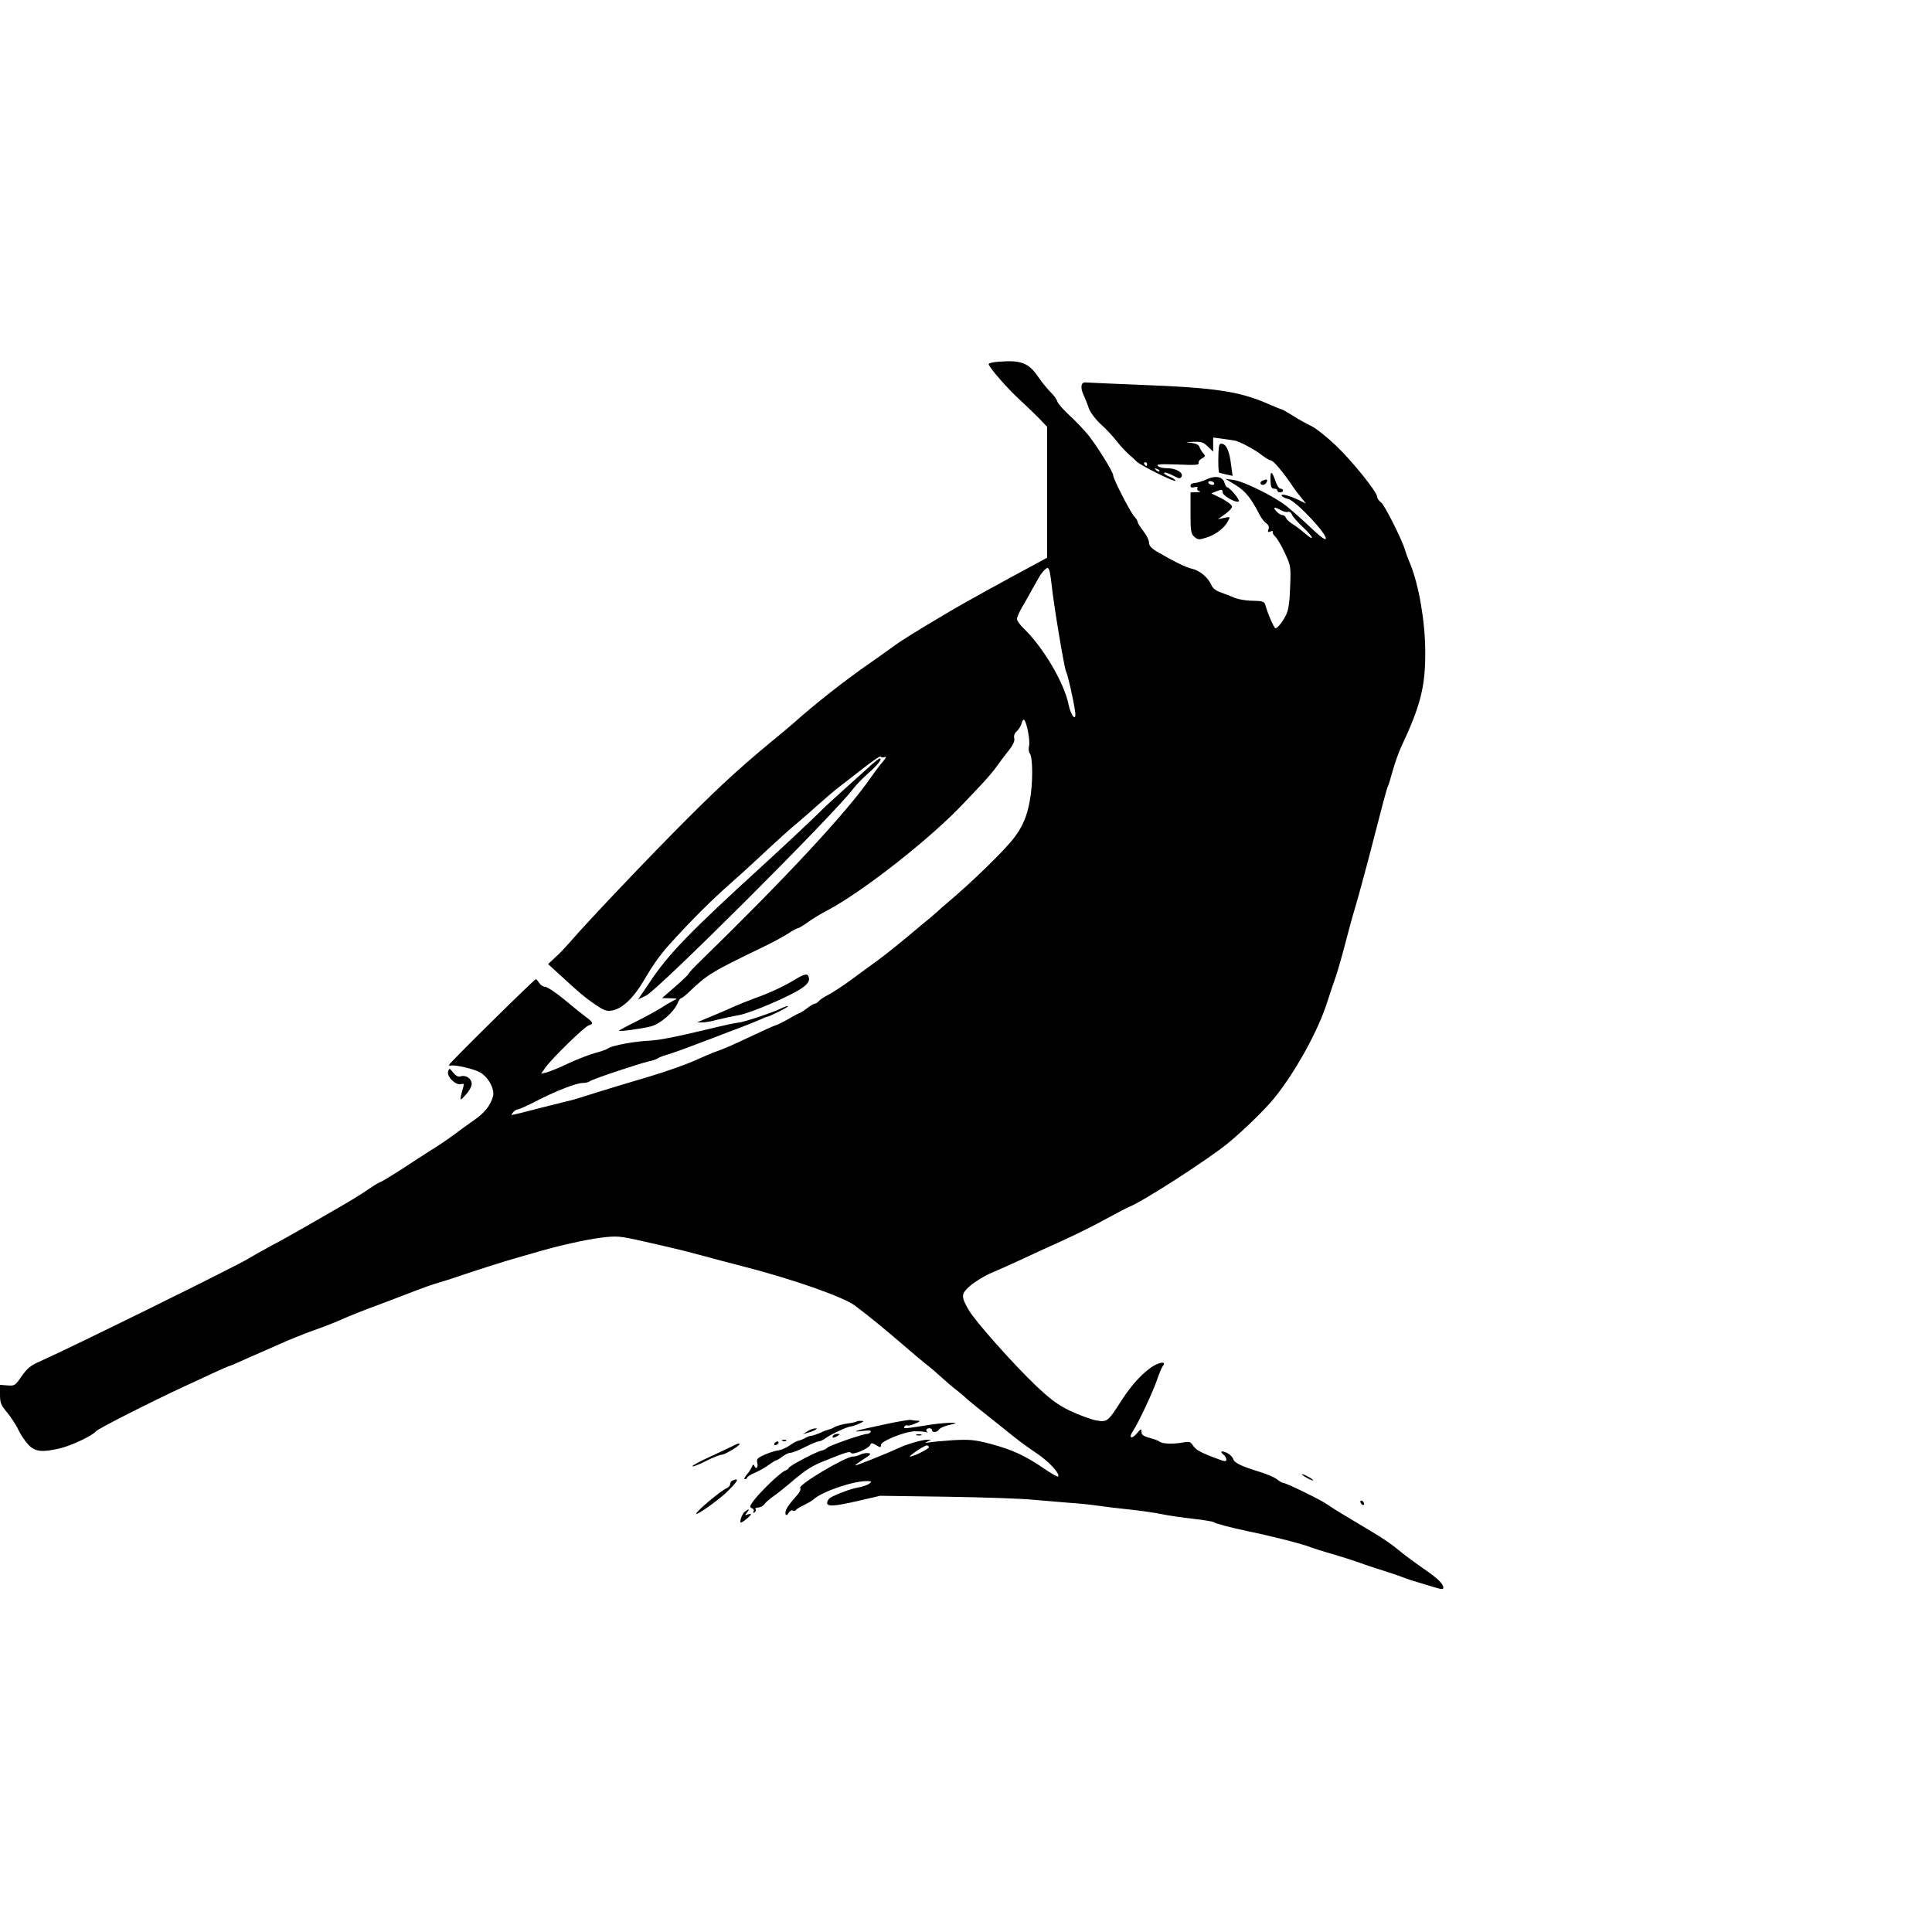 <?xml version="1.0" standalone="no"?>
<!DOCTYPE svg PUBLIC "-//W3C//DTD SVG 20010904//EN"
 "http://www.w3.org/TR/2001/REC-SVG-20010904/DTD/svg10.dtd">
<svg version="1.0" xmlns="http://www.w3.org/2000/svg"
 width="1024pt" height="1024pt" viewBox="0 0 1024 1024"
 preserveAspectRatio="xMidYMid meet">

<g transform="translate(0,1024) scale(0.1,-0.1)"
fill="#000000" stroke="none">
<path d="M5293 8323 c-29 -2 -53 -8 -53 -13 0 -15 103 -133 162 -186 29 -27
74 -70 101 -97 l47 -49 0 -347 0 -347 -37 -20 c-219 -118 -393 -214 -473 -261
-194 -115 -259 -155 -313 -195 -33 -24 -85 -61 -117 -83 -126 -87 -293 -218
-401 -315 -9 -8 -34 -29 -55 -47 -206 -168 -316 -267 -513 -464 -193 -193
-516 -532 -626 -659 -22 -25 -55 -60 -75 -77 l-35 -33 55 -50 c117 -108 137
-124 193 -163 48 -33 63 -38 91 -33 54 10 112 65 164 152 49 84 87 138 132
189 115 129 236 249 340 340 30 26 89 80 131 119 119 111 171 158 223 201 26
22 74 64 106 93 32 29 76 66 97 83 21 16 81 62 133 103 52 41 96 71 98 66 2
-5 11 -6 20 -3 12 4 10 -2 -8 -23 -14 -16 -43 -54 -64 -84 -123 -180 -450
-532 -908 -978 -32 -31 -58 -59 -58 -63 0 -3 -32 -34 -71 -68 l-70 -61 43 -1
c41 -1 42 -1 18 -12 -14 -7 -43 -24 -66 -39 -22 -14 -82 -47 -132 -72 -51 -25
-92 -48 -92 -49 0 -6 126 11 170 23 50 13 121 75 141 122 6 15 15 28 20 28 5
0 23 15 42 33 95 92 123 108 382 233 55 26 119 61 142 76 23 15 46 28 51 28 5
0 28 14 51 30 22 17 70 46 105 64 191 101 554 387 725 570 20 21 61 64 91 96
30 32 66 74 80 94 14 20 42 58 63 84 26 32 36 54 33 68 -4 13 1 28 13 38 11
10 22 29 26 43 3 14 10 22 14 17 14 -17 32 -111 25 -138 -3 -14 -2 -32 4 -39
17 -20 17 -164 0 -252 -15 -82 -37 -134 -82 -194 -51 -68 -227 -239 -356 -347
-19 -16 -42 -36 -50 -44 -9 -8 -38 -34 -66 -56 -145 -122 -198 -164 -253 -205
-34 -24 -96 -70 -138 -101 -42 -31 -96 -66 -120 -79 -24 -12 -48 -28 -54 -36
-6 -7 -16 -13 -21 -13 -5 0 -24 -11 -42 -25 -18 -14 -36 -25 -39 -25 -3 0 -28
-13 -55 -29 -27 -16 -60 -32 -73 -36 -13 -4 -78 -34 -144 -65 -66 -32 -138
-63 -160 -70 -22 -7 -76 -30 -120 -50 -44 -20 -152 -59 -240 -85 -88 -26 -212
-63 -275 -83 -63 -20 -119 -37 -125 -39 -5 -1 -81 -20 -168 -42 -87 -23 -161
-41 -164 -41 -3 0 0 7 7 15 7 8 18 15 24 15 7 0 48 18 92 41 108 56 219 99
252 99 16 0 32 4 38 9 10 10 261 94 315 106 19 4 39 11 44 15 6 4 26 13 45 18
50 15 130 45 240 87 52 20 124 48 160 61 36 14 79 31 97 39 17 8 33 15 36 15
12 0 118 53 114 57 -3 2 -19 -3 -37 -12 -40 -20 -204 -75 -226 -75 -8 0 -80
-15 -157 -34 -184 -44 -262 -59 -317 -62 -75 -3 -192 -25 -214 -39 -12 -8 -43
-19 -71 -26 -27 -7 -90 -31 -140 -54 -49 -24 -103 -45 -118 -49 l-29 -7 23 33
c35 49 206 216 229 223 27 9 25 16 -15 45 -18 14 -70 55 -115 93 -45 37 -91
67 -101 67 -10 0 -24 9 -31 20 -7 11 -15 20 -18 20 -8 0 -460 -446 -460 -454
0 -3 3 -5 8 -4 22 6 122 -17 155 -35 45 -25 80 -89 70 -128 -13 -47 -43 -86
-99 -125 -30 -21 -80 -57 -109 -79 -30 -22 -82 -58 -117 -79 -35 -22 -106 -68
-159 -103 -53 -34 -105 -66 -115 -69 -11 -4 -39 -22 -64 -39 -40 -28 -99 -64
-220 -133 -19 -11 -73 -42 -120 -69 -47 -27 -125 -71 -175 -97 -49 -27 -101
-56 -115 -65 -48 -32 -938 -471 -1107 -546 -50 -22 -69 -37 -98 -79 -34 -50
-38 -52 -75 -49 l-40 3 0 -51 c0 -44 5 -57 39 -97 21 -26 48 -67 59 -92 12
-25 36 -60 52 -77 35 -38 74 -42 170 -19 61 15 169 66 189 90 11 14 292 156
462 235 36 16 105 48 153 71 48 22 89 40 92 40 3 0 31 12 62 26 31 14 66 30
77 34 11 5 65 29 120 53 55 25 138 58 185 75 47 16 110 41 140 54 68 30 109
46 235 93 55 21 132 50 170 65 39 15 90 33 115 40 25 7 74 23 110 35 87 30
241 79 315 100 33 9 80 23 105 30 104 31 251 64 335 75 84 10 98 9 210 -16
164 -37 215 -49 320 -77 50 -14 153 -41 230 -61 254 -65 522 -159 585 -205 62
-46 158 -124 253 -206 51 -44 108 -92 127 -107 19 -14 55 -45 80 -68 25 -23
61 -54 80 -68 19 -15 40 -32 45 -38 6 -6 57 -49 115 -94 58 -46 125 -100 150
-120 25 -20 77 -58 115 -83 64 -43 126 -110 113 -123 -3 -3 -36 16 -74 42 -99
68 -168 100 -280 130 -87 23 -111 25 -199 21 -55 -4 -113 -9 -130 -12 -24 -4
-26 -3 -10 4 l20 10 -20 0 c-24 1 -108 -23 -150 -43 -62 -29 -229 -96 -232
-93 -1 2 18 16 44 33 39 24 43 30 25 32 -11 2 -30 -2 -41 -7 -11 -6 -29 -11
-40 -11 -40 0 -295 -152 -280 -167 6 -6 -2 -23 -24 -47 -19 -20 -40 -48 -47
-61 -15 -28 -4 -50 11 -22 6 9 15 14 21 11 6 -4 13 -2 17 3 3 5 23 17 43 26
20 10 43 23 50 30 44 41 208 97 283 97 27 -1 28 -2 12 -14 -9 -7 -36 -16 -58
-20 -36 -6 -106 -31 -148 -54 -8 -5 -15 -16 -17 -25 -3 -24 35 -22 169 9 l112
26 355 -5 c195 -3 400 -10 455 -16 55 -5 141 -12 190 -16 50 -3 117 -10 150
-15 33 -5 107 -14 165 -20 58 -6 137 -17 175 -25 39 -8 114 -19 169 -25 54 -6
104 -14 110 -18 6 -3 13 -7 16 -7 3 -1 23 -6 45 -13 22 -6 74 -18 115 -27 127
-26 294 -68 340 -87 14 -5 63 -21 110 -34 47 -14 108 -33 135 -43 28 -10 88
-31 135 -45 47 -15 94 -31 105 -36 19 -8 70 -24 168 -53 37 -11 47 -12 47 -2
0 21 -31 50 -105 101 -38 26 -91 65 -118 87 -56 46 -91 70 -170 117 -32 19
-66 40 -75 45 -10 6 -39 23 -67 40 -27 16 -63 39 -80 51 -31 23 -218 114 -233
114 -5 0 -20 8 -33 19 -13 10 -54 28 -90 39 -101 31 -137 48 -143 70 -4 10
-18 24 -32 31 -31 14 -41 9 -19 -9 8 -7 15 -19 15 -26 0 -11 -8 -11 -42 2 -93
34 -118 48 -134 71 -14 22 -20 24 -57 17 -51 -9 -106 -7 -121 5 -6 5 -30 14
-53 20 -33 9 -43 17 -43 32 0 18 -3 17 -24 -8 -30 -35 -46 -24 -20 14 29 44
103 202 126 268 11 33 25 66 30 73 19 23 -2 26 -40 7 -54 -29 -121 -99 -176
-185 -75 -117 -77 -119 -139 -108 -28 6 -90 29 -137 51 -67 33 -105 62 -184
137 -119 114 -315 335 -350 394 -44 75 -43 88 7 132 25 21 75 52 113 68 38 16
110 48 159 71 50 24 149 69 220 101 72 33 175 84 230 115 55 30 109 58 119 62
73 28 426 256 526 339 88 73 194 177 244 238 111 137 233 357 281 510 15 47
34 103 42 125 8 22 30 96 48 165 18 69 44 166 59 215 15 50 44 158 66 240 84
326 101 389 106 397 3 4 14 41 25 81 11 39 31 97 45 127 104 221 129 322 128
505 0 160 -34 354 -79 465 -13 30 -26 66 -30 80 -16 54 -107 234 -125 247 -11
8 -20 20 -20 28 0 26 -132 190 -218 272 -48 46 -107 93 -132 105 -25 12 -69
36 -98 55 -29 18 -55 33 -58 33 -3 0 -36 13 -72 29 -153 67 -281 86 -672 101
-151 6 -284 12 -295 13 -25 3 -31 -25 -12 -66 8 -18 21 -49 28 -71 8 -22 35
-58 64 -85 28 -25 66 -66 85 -91 19 -24 48 -55 64 -69 15 -13 34 -30 40 -37
21 -21 206 -113 206 -102 0 5 -13 15 -30 21 -16 6 -30 15 -30 19 0 8 20 2 60
-19 19 -10 26 -10 32 0 13 20 -29 46 -73 45 -22 0 -46 5 -52 12 -10 10 12 11
105 8 92 -4 115 -3 111 8 -2 7 5 18 17 24 19 10 20 14 7 28 -8 9 -17 25 -20
34 -4 11 -20 18 -44 21 -34 3 -33 4 11 5 42 2 55 -2 78 -25 l28 -27 0 37 0 38
53 -7 c28 -4 57 -8 62 -9 27 -6 106 -48 140 -75 21 -16 43 -30 50 -30 13 0 60
-55 108 -125 14 -22 38 -54 53 -72 l26 -32 -39 19 c-52 25 -98 36 -89 22 3 -6
19 -13 34 -17 41 -9 215 -195 198 -212 -3 -4 -25 11 -49 33 -99 92 -114 105
-159 142 -63 50 -222 129 -278 138 l-45 6 54 -33 c52 -32 82 -69 127 -157 9
-18 25 -39 36 -46 12 -9 16 -19 11 -31 -5 -15 -3 -17 11 -12 9 4 15 3 12 -2
-3 -4 3 -16 13 -25 10 -9 33 -48 51 -87 32 -69 32 -73 28 -182 -3 -81 -9 -122
-22 -147 -20 -39 -45 -70 -56 -70 -7 0 -42 80 -54 125 -5 17 -15 20 -68 21
-35 0 -79 8 -98 17 -19 8 -52 21 -72 28 -24 8 -41 22 -48 39 -16 38 -61 76
-100 85 -34 7 -100 40 -187 91 -31 18 -43 32 -43 48 0 13 -13 40 -30 61 -16
21 -30 42 -30 48 0 6 -9 20 -19 31 -21 23 -111 198 -111 217 0 17 -82 150
-131 212 -23 28 -68 76 -100 105 -32 29 -61 62 -65 74 -3 12 -21 36 -38 52
-17 17 -45 52 -63 78 -51 75 -90 90 -210 81z m787 -543 c0 -5 -2 -10 -4 -10
-3 0 -8 5 -11 10 -3 6 -1 10 4 10 6 0 11 -4 11 -10z m65 -38 c-3 -3 -11 0 -18
7 -9 10 -8 11 6 5 10 -3 15 -9 12 -12z m644 -206 c14 -8 31 -12 38 -9 7 3 16
-3 20 -13 3 -11 32 -43 62 -71 56 -53 60 -76 5 -28 -16 14 -43 35 -61 46 -17
10 -34 26 -37 34 -3 8 -12 15 -19 15 -8 0 -22 9 -32 20 -21 23 -11 25 24 6z
m-1225 -328 c3 -13 7 -43 10 -68 10 -101 67 -442 76 -458 9 -17 38 -143 48
-211 9 -61 -21 -29 -35 37 -23 114 -135 303 -237 401 -20 19 -36 42 -36 50 0
9 12 36 26 61 15 25 38 65 51 90 14 25 31 54 37 65 14 27 39 54 48 55 4 0 10
-10 12 -22z m-640 -4637 c5 -7 -80 -51 -100 -51 -13 0 73 58 88 59 4 1 9 -3
12 -8z"/>
<path d="M6458 7838 c-2 -59 0 -99 4 -103 2 -1 18 -6 37 -10 l34 -7 -8 58 c-8
71 -24 108 -48 112 -14 3 -17 -5 -19 -50z"/>
<path d="M6734 7695 c1 -36 5 -45 19 -45 9 0 17 -4 17 -10 0 -5 7 -10 15 -10
8 0 15 5 15 10 0 6 -6 10 -13 10 -8 0 -20 18 -27 41 -19 55 -28 57 -26 4z"/>
<path d="M6394 7699 c-21 -10 -49 -18 -61 -19 -13 0 -23 -6 -23 -14 0 -10 7
-12 22 -8 14 3 19 1 14 -6 -3 -6 2 -13 11 -15 10 -3 3 -5 -14 -6 l-33 -1 0
-108 c0 -96 2 -111 20 -127 18 -16 25 -17 62 -5 48 14 97 50 116 87 14 25 13
25 -20 18 l-33 -7 38 27 c20 14 37 32 37 40 0 8 -25 27 -55 43 l-55 27 30 12
c26 10 30 9 30 -6 0 -19 75 -60 86 -48 7 7 -46 71 -61 74 -5 1 -12 12 -15 24
-8 33 -49 40 -96 18z m41 -19 c3 -5 -1 -10 -9 -10 -8 0 -18 5 -21 10 -3 6 1
10 9 10 8 0 18 -4 21 -10z"/>
<path d="M6693 7693 c-17 -6 -16 -23 1 -23 8 0 16 7 20 15 6 15 1 17 -21 8z"/>
<path d="M4605 6174 c-28 -25 -90 -82 -140 -126 -49 -45 -97 -88 -105 -97 -29
-30 -205 -196 -315 -296 -391 -357 -503 -472 -604 -625 l-59 -87 42 20 c64 30
998 962 1097 1095 15 20 51 57 79 82 50 43 79 80 63 80 -5 0 -31 -21 -58 -46z"/>
<path d="M4215 5049 c-62 -38 -143 -75 -215 -100 -30 -11 -86 -33 -125 -51
-38 -17 -83 -36 -100 -43 -16 -6 -41 -17 -55 -23 l-25 -11 25 0 c14 -1 53 6
85 15 33 8 84 19 113 24 63 11 288 108 338 147 23 17 34 33 32 46 -4 30 -18
29 -73 -4z"/>
<path d="M2375 4560 c-8 -26 41 -74 68 -66 16 4 18 1 12 -17 -4 -12 -9 -33
-12 -47 -4 -24 -3 -24 26 8 17 18 31 43 31 57 0 28 -31 49 -59 40 -13 -4 -25
3 -39 20 -20 25 -21 25 -27 5z"/>
<path d="M4682 2689 c-146 -31 -184 -42 -108 -33 33 4 46 2 41 -5 -3 -6 -12
-11 -19 -11 -23 0 -201 -62 -211 -73 -5 -7 -19 -13 -29 -15 -28 -5 -176 -83
-176 -93 0 -4 -9 -10 -19 -14 -23 -7 -136 -116 -169 -162 -19 -27 -20 -32 -6
-37 8 -3 12 -11 8 -17 -4 -8 -3 -9 5 -5 6 4 9 12 6 17 -4 5 3 9 14 9 11 0 26
8 33 18 7 10 29 29 48 42 19 13 67 51 106 85 67 56 100 77 164 102 119 48 134
52 141 42 8 -13 95 24 102 43 3 10 9 11 26 1 11 -7 23 -13 26 -13 3 0 5 6 5
13 0 19 129 71 180 71 25 0 52 -2 60 -5 8 -3 12 -4 8 -2 -14 8 -9 23 7 23 8 0
15 -4 15 -10 0 -15 28 -12 37 3 4 8 28 18 53 24 44 10 45 11 10 12 -19 0 -64
-4 -100 -9 -154 -24 -153 -24 -146 -11 4 6 11 9 16 6 4 -3 23 2 41 10 27 11
29 14 12 15 -12 0 -27 2 -35 4 -7 2 -73 -9 -146 -25z"/>
<path d="M4539 2705 c-3 -2 -24 -7 -48 -10 -23 -3 -52 -11 -64 -17 -12 -7 -26
-13 -32 -14 -5 -1 -27 -8 -47 -18 -21 -9 -42 -16 -48 -16 -6 0 -21 -5 -33 -12
-12 -7 -28 -13 -36 -14 -8 -2 -28 -12 -44 -24 -16 -12 -43 -24 -60 -27 -18 -2
-52 -13 -76 -24 -38 -17 -42 -22 -37 -44 6 -25 -8 -36 -17 -12 -3 7 -7 5 -12
-8 -5 -11 -17 -30 -28 -42 -11 -13 -15 -23 -9 -23 7 0 12 4 12 8 0 5 19 17 43
27 23 10 56 29 73 42 17 12 34 23 38 23 4 0 19 9 33 20 14 11 33 20 43 20 9 0
44 13 76 30 32 16 65 30 72 30 8 0 26 8 40 19 32 22 116 61 134 61 7 1 27 7
43 15 25 11 26 14 9 14 -11 1 -23 -1 -25 -4z"/>
<path d="M4280 2654 l-25 -15 25 7 c14 3 32 10 40 15 13 7 13 8 0 8 -8 0 -26
-6 -40 -15z"/>
<path d="M4415 2630 c-8 -13 5 -13 25 0 13 8 13 10 -2 10 -9 0 -20 -4 -23 -10z"/>
<path d="M4858 2633 c6 -2 18 -2 25 0 6 3 1 5 -13 5 -14 0 -19 -2 -12 -5z"/>
<path d="M4148 2603 c7 -3 16 -2 19 1 4 3 -2 6 -13 5 -11 0 -14 -3 -6 -6z"/>
<path d="M4105 2590 c-3 -5 -2 -10 4 -10 5 0 13 5 16 10 3 6 2 10 -4 10 -5 0
-13 -4 -16 -10z"/>
<path d="M3880 2574 c-14 -7 -67 -32 -117 -55 -51 -23 -93 -46 -93 -50 0 -5
31 7 69 26 37 19 77 35 87 35 16 0 94 47 94 56 0 7 -14 2 -40 -12z"/>
<path d="M6900 2426 c0 -3 14 -12 30 -21 17 -9 30 -13 30 -11 0 3 -13 12 -30
21 -16 9 -30 13 -30 11z"/>
<path d="M3883 2393 c-7 -2 -13 -11 -13 -19 0 -8 -8 -17 -17 -21 -28 -10 -163
-123 -163 -136 0 -11 108 65 156 109 65 62 77 84 37 67z"/>
<path d="M7210 2281 c0 -5 5 -13 10 -16 6 -3 10 -2 10 4 0 5 -4 13 -10 16 -5
3 -10 2 -10 -4z"/>
<path d="M3948 2228 c-16 -13 -31 -58 -20 -58 9 1 52 37 52 44 0 3 -8 2 -17
-1 -16 -6 -16 -5 -4 10 16 20 11 22 -11 5z"/>
</g>
</svg>
